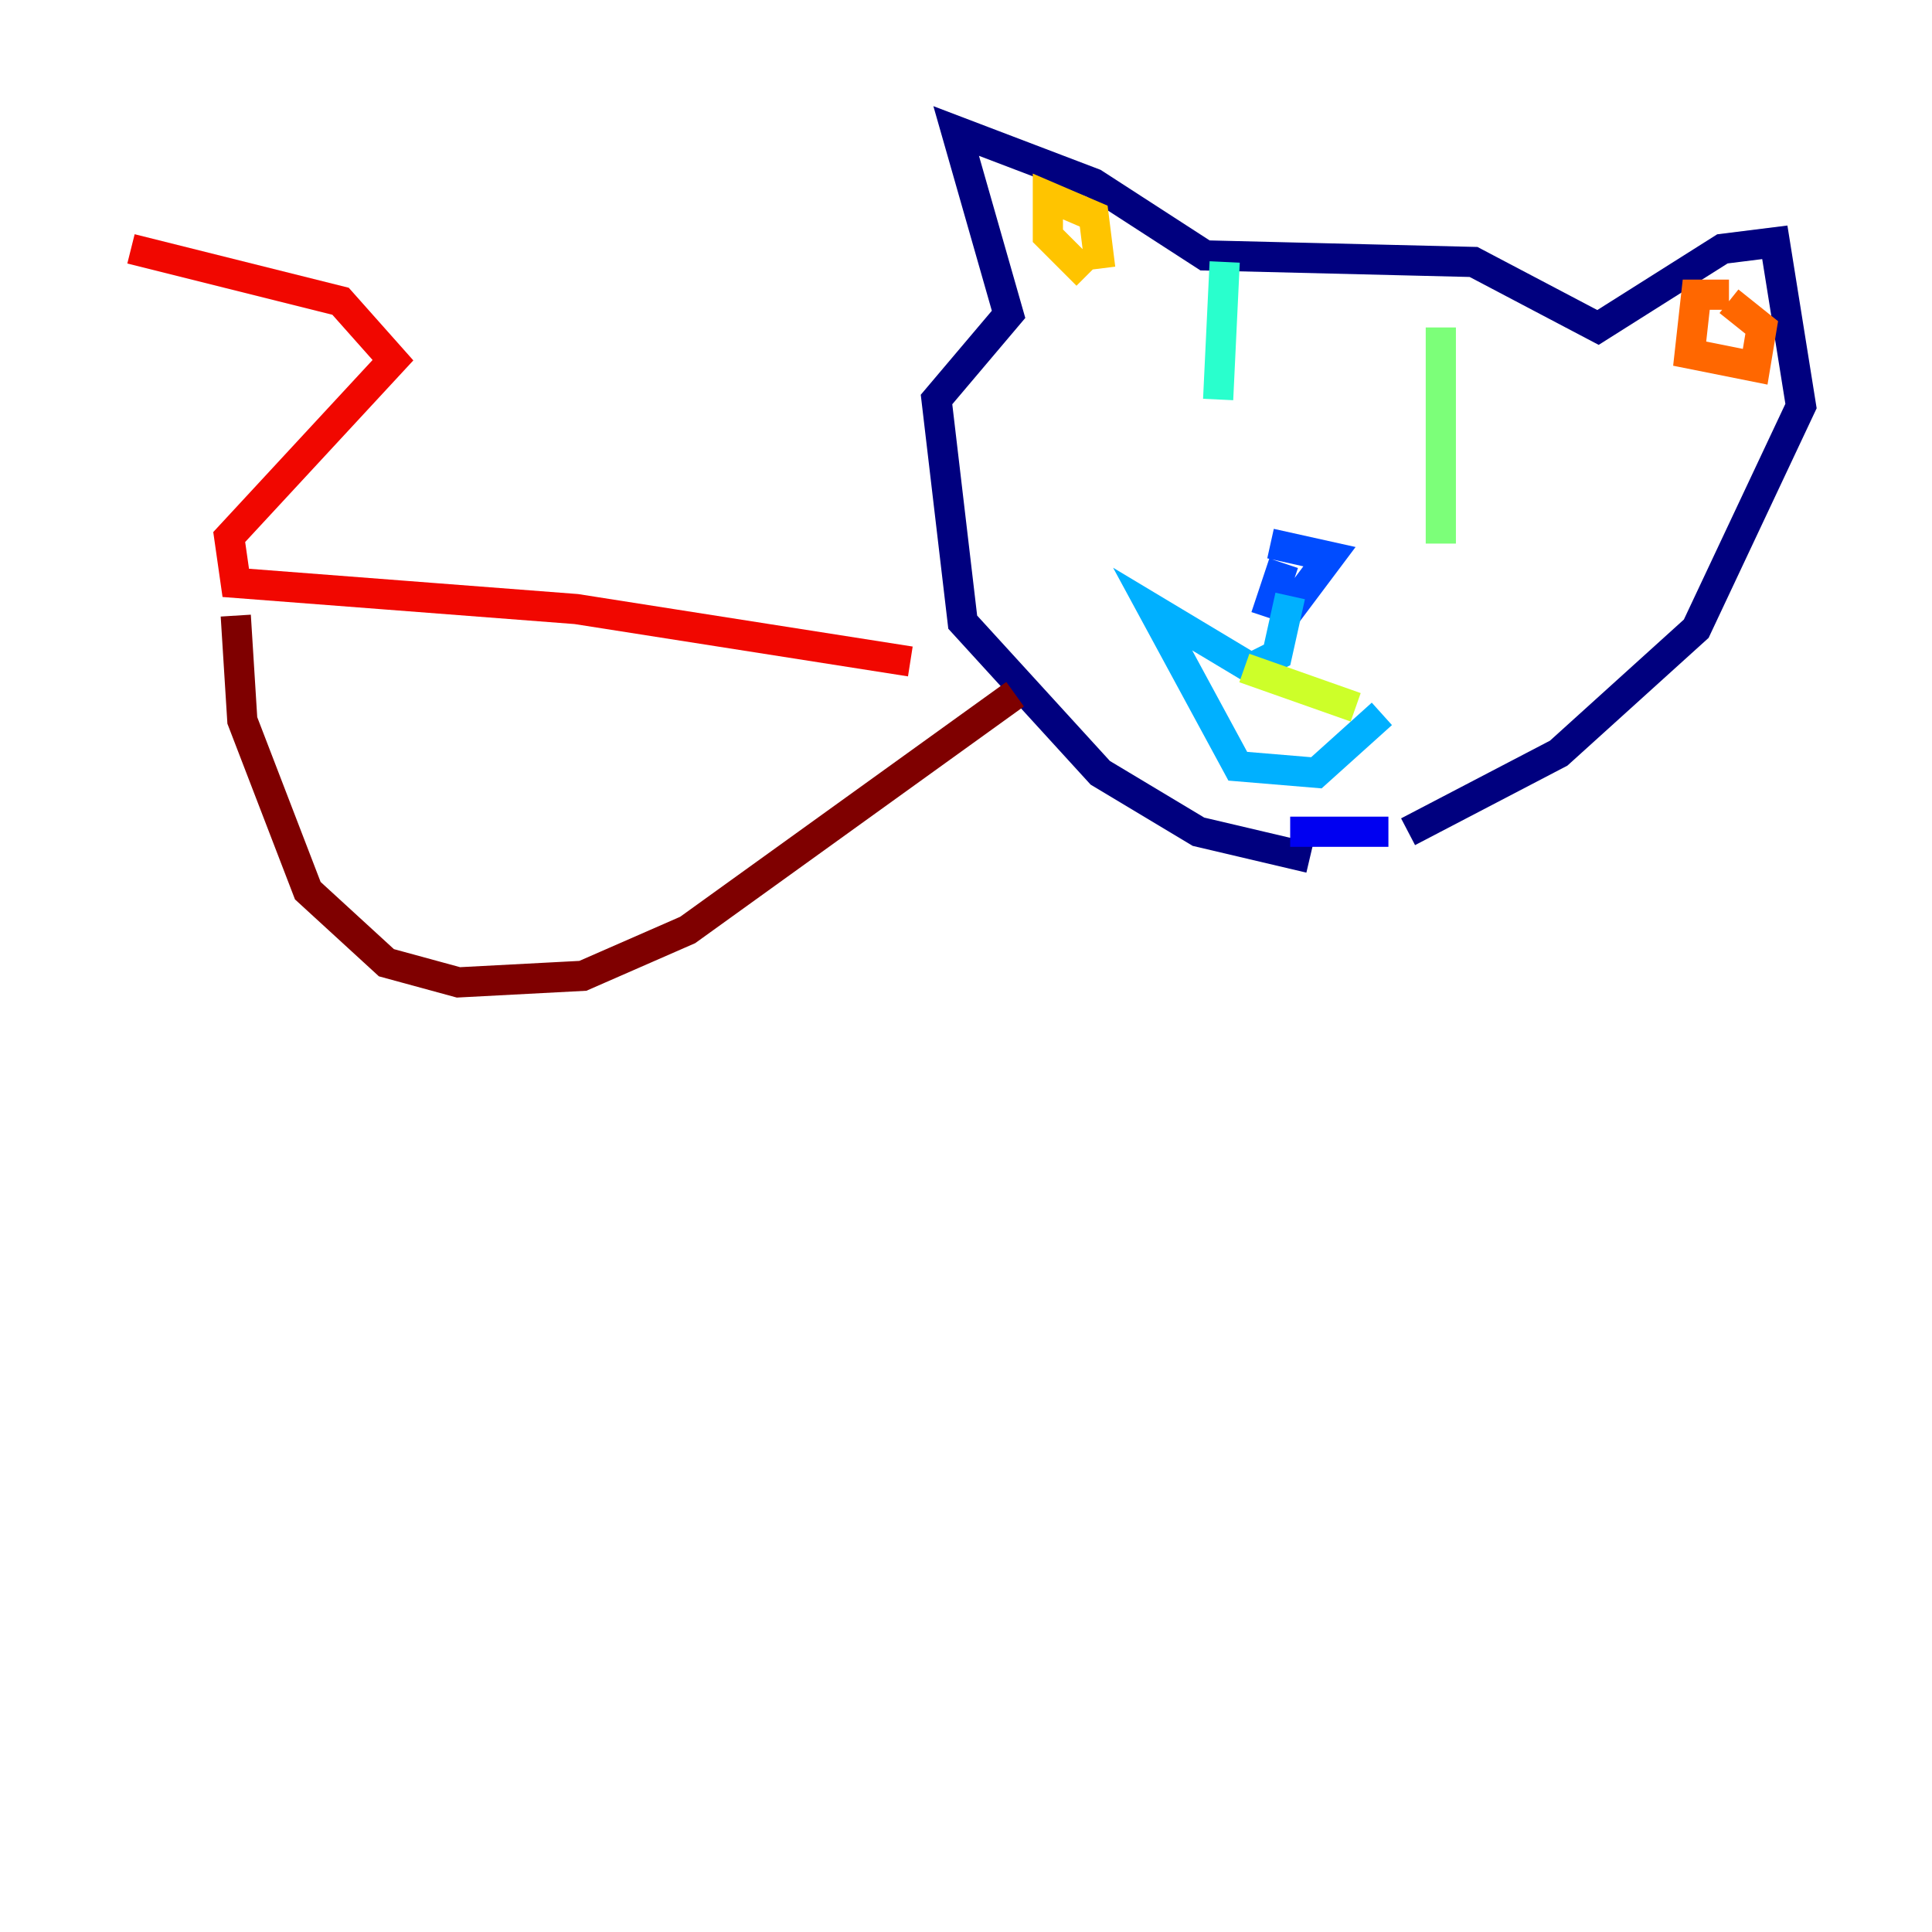 <?xml version="1.0" encoding="utf-8" ?>
<svg baseProfile="tiny" height="128" version="1.2" viewBox="0,0,128,128" width="128" xmlns="http://www.w3.org/2000/svg" xmlns:ev="http://www.w3.org/2001/xml-events" xmlns:xlink="http://www.w3.org/1999/xlink"><defs /><polyline fill="none" points="86.78,56.841 79.403,55.105 72.895,51.2 63.783,41.22 62.047,26.468 66.82,20.827 63.349,8.678 72.461,12.149 79.837,16.922 97.627,17.356 105.871,21.695 114.115,16.488 117.586,16.054 119.322,26.902 112.38,41.654 103.268,49.898 93.288,55.105" stroke="#00007f" stroke-width="2" /><polyline fill="none" points="91.986,55.105 85.478,55.105" stroke="#0000f1" stroke-width="2" /><polyline fill="none" points="85.044,37.315 84.176,39.919 85.478,40.352 88.081,36.881 84.176,36.014" stroke="#004cff" stroke-width="2" /><polyline fill="none" points="85.478,39.485 84.61,43.39 82.875,44.258 76.366,40.352 82.007,50.766 87.214,51.2 91.552,47.295" stroke="#00b0ff" stroke-width="2" /><polyline fill="none" points="81.139,17.356 80.705,26.468" stroke="#29ffcd" stroke-width="2" /><polyline fill="none" points="95.458,21.695 95.458,36.014" stroke="#7cff79" stroke-width="2" /><polyline fill="none" points="89.817,46.861 82.441,44.258" stroke="#cdff29" stroke-width="2" /><polyline fill="none" points="72.027,18.224 69.424,15.62 69.424,13.017 72.461,14.319 72.895,17.79" stroke="#ffc400" stroke-width="2" /><polyline fill="none" points="114.549,19.525 112.38,19.525 111.946,23.43 116.285,24.298 116.719,21.695 114.549,19.959" stroke="#ff6700" stroke-width="2" /><polyline fill="none" points="60.312,43.824 38.183,40.352 15.62,38.617 15.186,35.58 26.034,23.864 22.563,19.959 8.678,16.488" stroke="#f10700" stroke-width="2" /><polyline fill="none" points="15.62,40.786 16.054,47.729 20.393,59.01 25.6,63.783 30.373,65.085 38.617,64.651 45.559,61.614 67.254,45.993" stroke="#7f0000" stroke-width="2" /></svg>